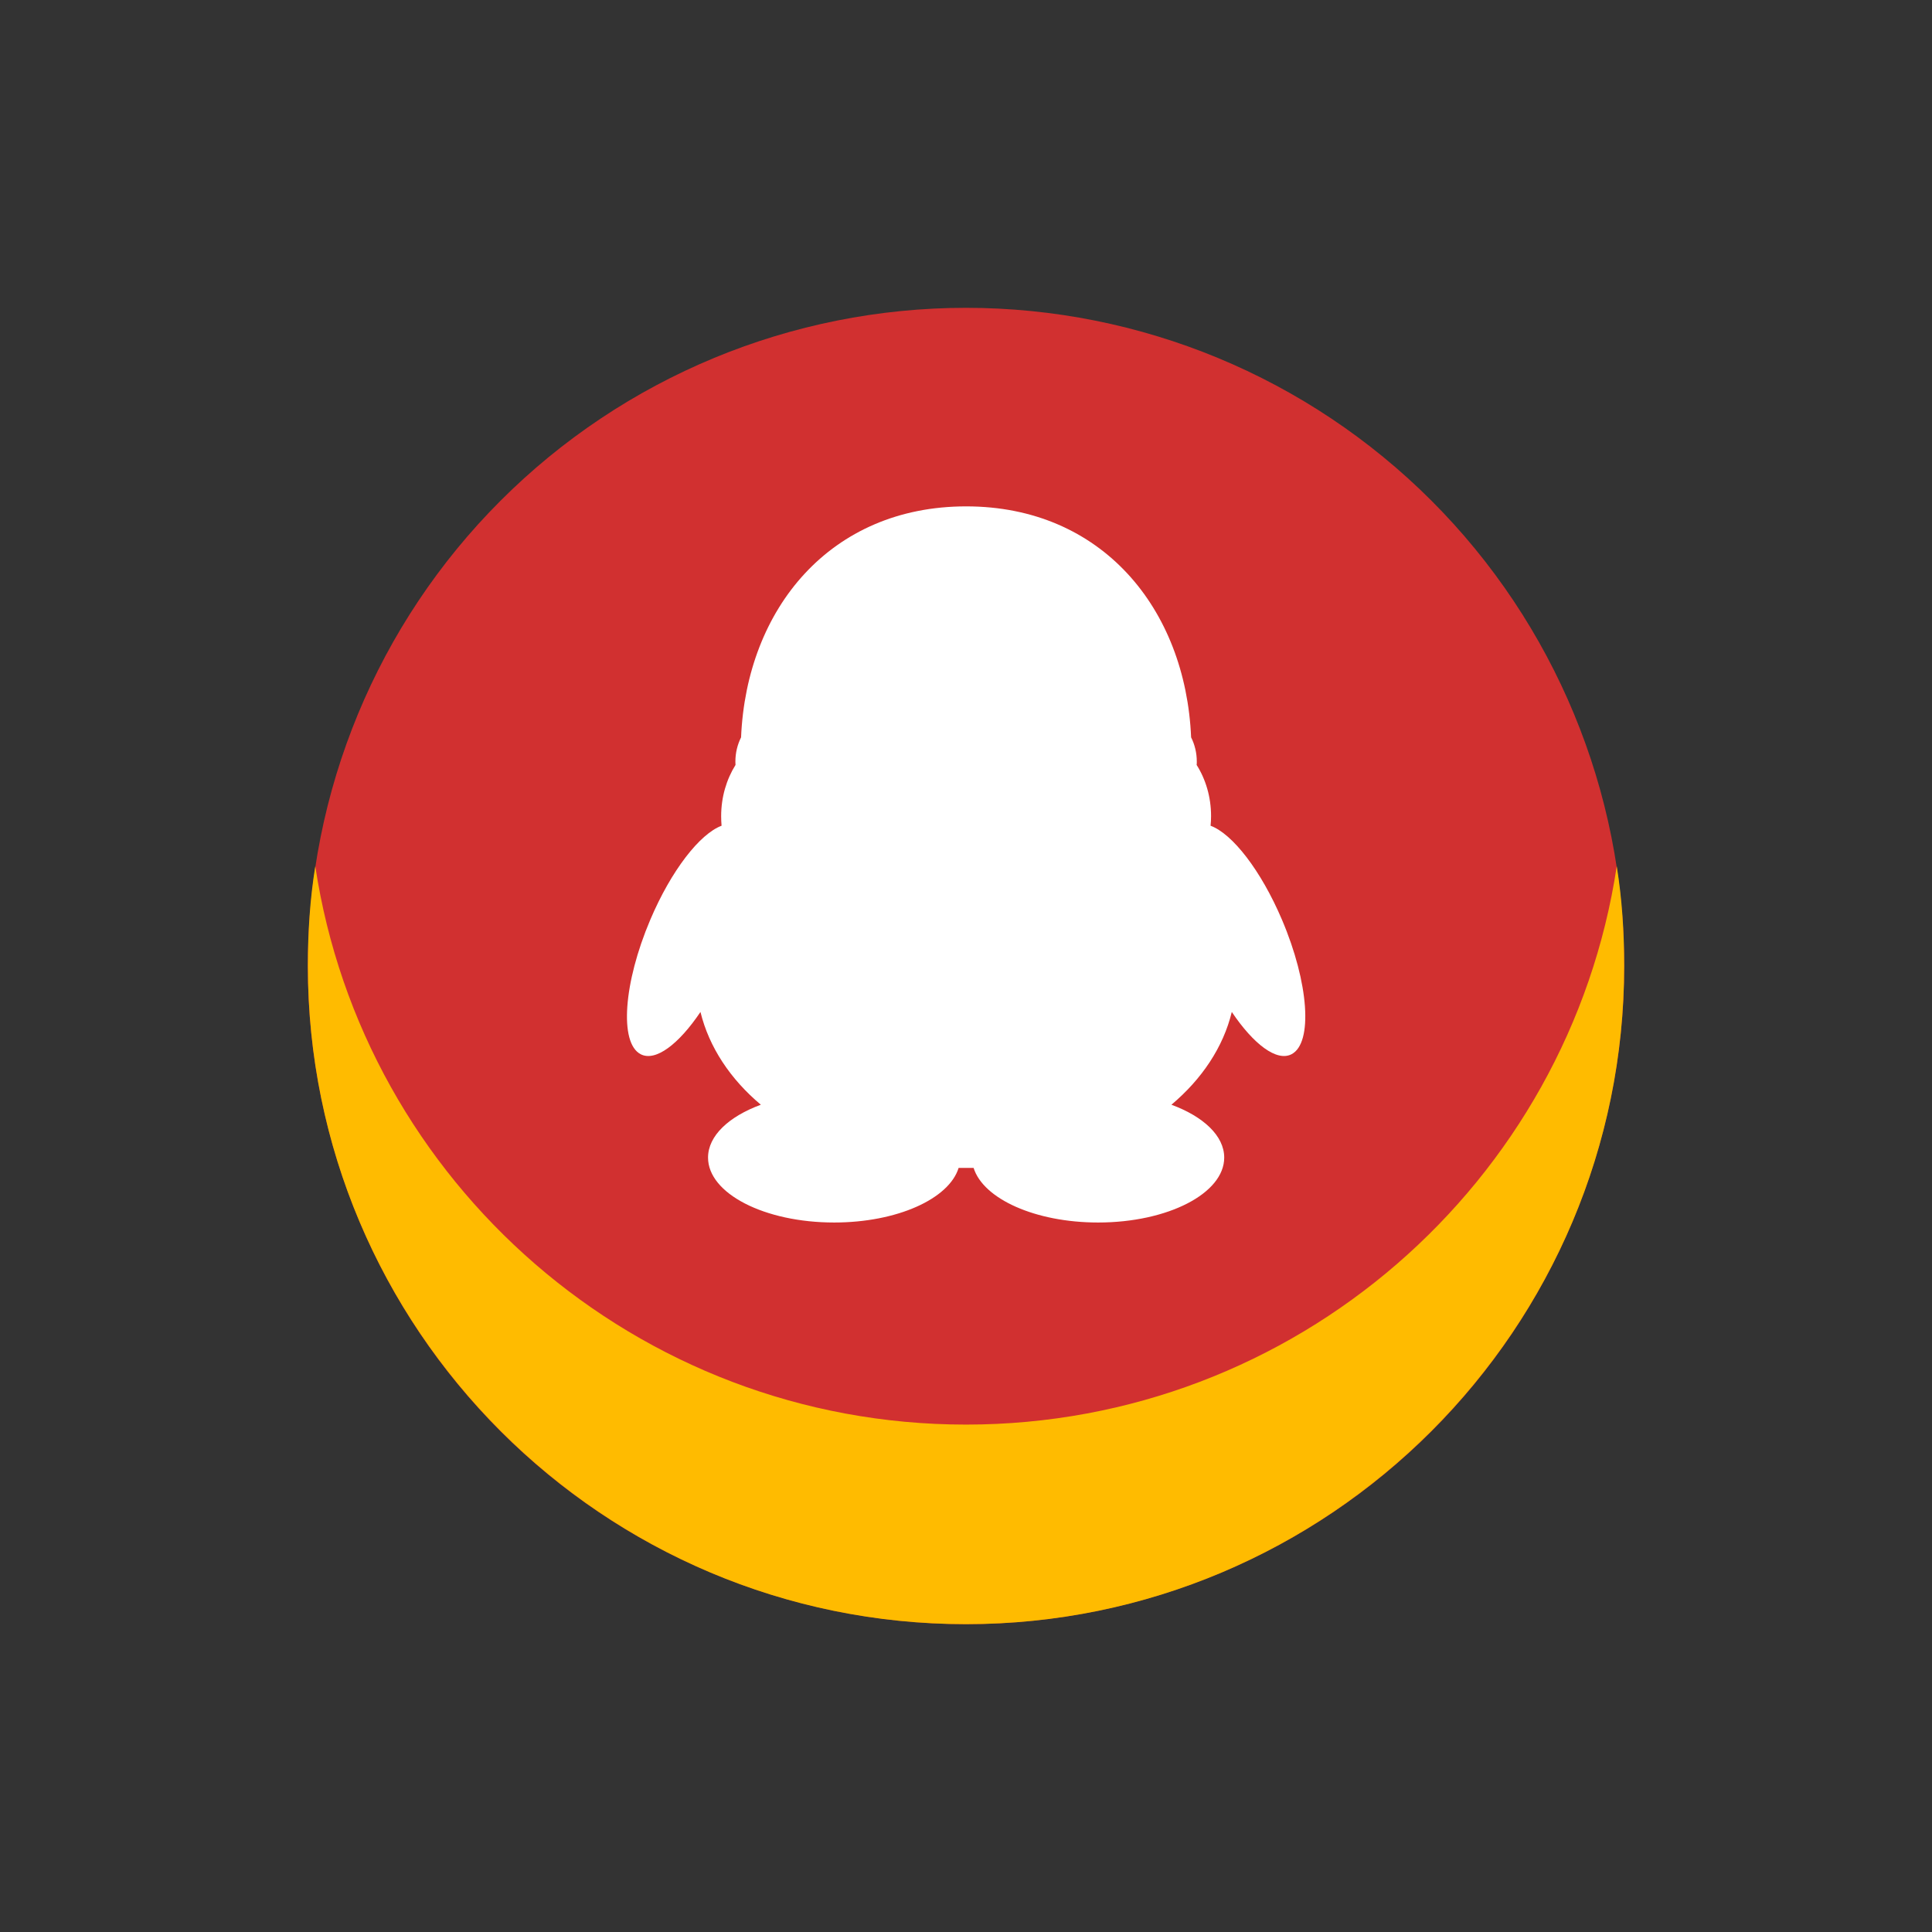 <svg width="52" height="52" viewBox="0 0 52 52" fill="none" xmlns="http://www.w3.org/2000/svg">
<rect x="0" y="0" width="52" height="52" fill="#333333" stroke="none"/>
<path d="M8.286 25.999C8.286 28.326 8.744 30.629 9.635 32.778C10.525 34.928 11.83 36.88 13.475 38.525C15.12 40.17 17.072 41.475 19.221 42.365C21.371 43.255 23.674 43.714 26 43.714C28.327 43.714 30.63 43.255 32.779 42.365C34.929 41.475 36.881 40.17 38.526 38.525C40.171 36.88 41.476 34.928 42.366 32.778C43.257 30.629 43.715 28.326 43.715 25.999C43.715 21.301 41.848 16.796 38.526 13.474C35.204 10.152 30.698 8.285 26 8.285C21.302 8.285 16.797 10.152 13.475 13.474C10.152 16.796 8.286 21.301 8.286 25.999Z" fill="#D13030"/>
<path d="M17.502 24.756C16.781 26.453 16.664 28.072 17.243 28.374C17.642 28.582 18.267 28.108 18.853 27.237C19.085 28.186 19.658 29.045 20.478 29.734C19.618 30.051 19.057 30.569 19.057 31.157C19.057 32.123 20.576 32.904 22.451 32.904C24.142 32.904 25.543 32.269 25.801 31.435C25.871 31.433 26.138 31.433 26.205 31.435C26.465 32.268 27.866 32.904 29.556 32.904C31.431 32.904 32.95 32.121 32.95 31.157C32.95 30.57 32.389 30.051 31.529 29.734C32.348 29.044 32.924 28.186 33.154 27.237C33.74 28.108 34.364 28.582 34.763 28.374C35.342 28.072 35.228 26.452 34.505 24.756C33.938 23.423 33.17 22.442 32.583 22.225C32.591 22.14 32.596 22.054 32.596 21.968C32.596 21.453 32.453 20.977 32.208 20.589C32.212 20.559 32.212 20.528 32.212 20.498C32.212 20.261 32.156 20.039 32.059 19.846C31.911 16.381 29.654 13.629 26.004 13.629C22.351 13.629 20.093 16.381 19.946 19.846C19.849 20.04 19.793 20.262 19.793 20.498C19.793 20.528 19.795 20.559 19.796 20.589C19.554 20.977 19.41 21.452 19.41 21.968C19.41 22.054 19.414 22.139 19.421 22.225C18.838 22.442 18.067 23.424 17.502 24.756H17.502Z" fill="white"/>
<path d="M26 38.343C17.143 38.343 9.772 31.829 8.486 23.314C8.343 24.2 8.286 25.086 8.286 26C8.286 35.772 16.229 43.715 26 43.715C35.772 43.715 43.715 35.772 43.715 26C43.715 25.086 43.658 24.2 43.515 23.314C42.229 31.829 34.858 38.343 26 38.343Z" fill="#FFBB00"/>
</svg>
